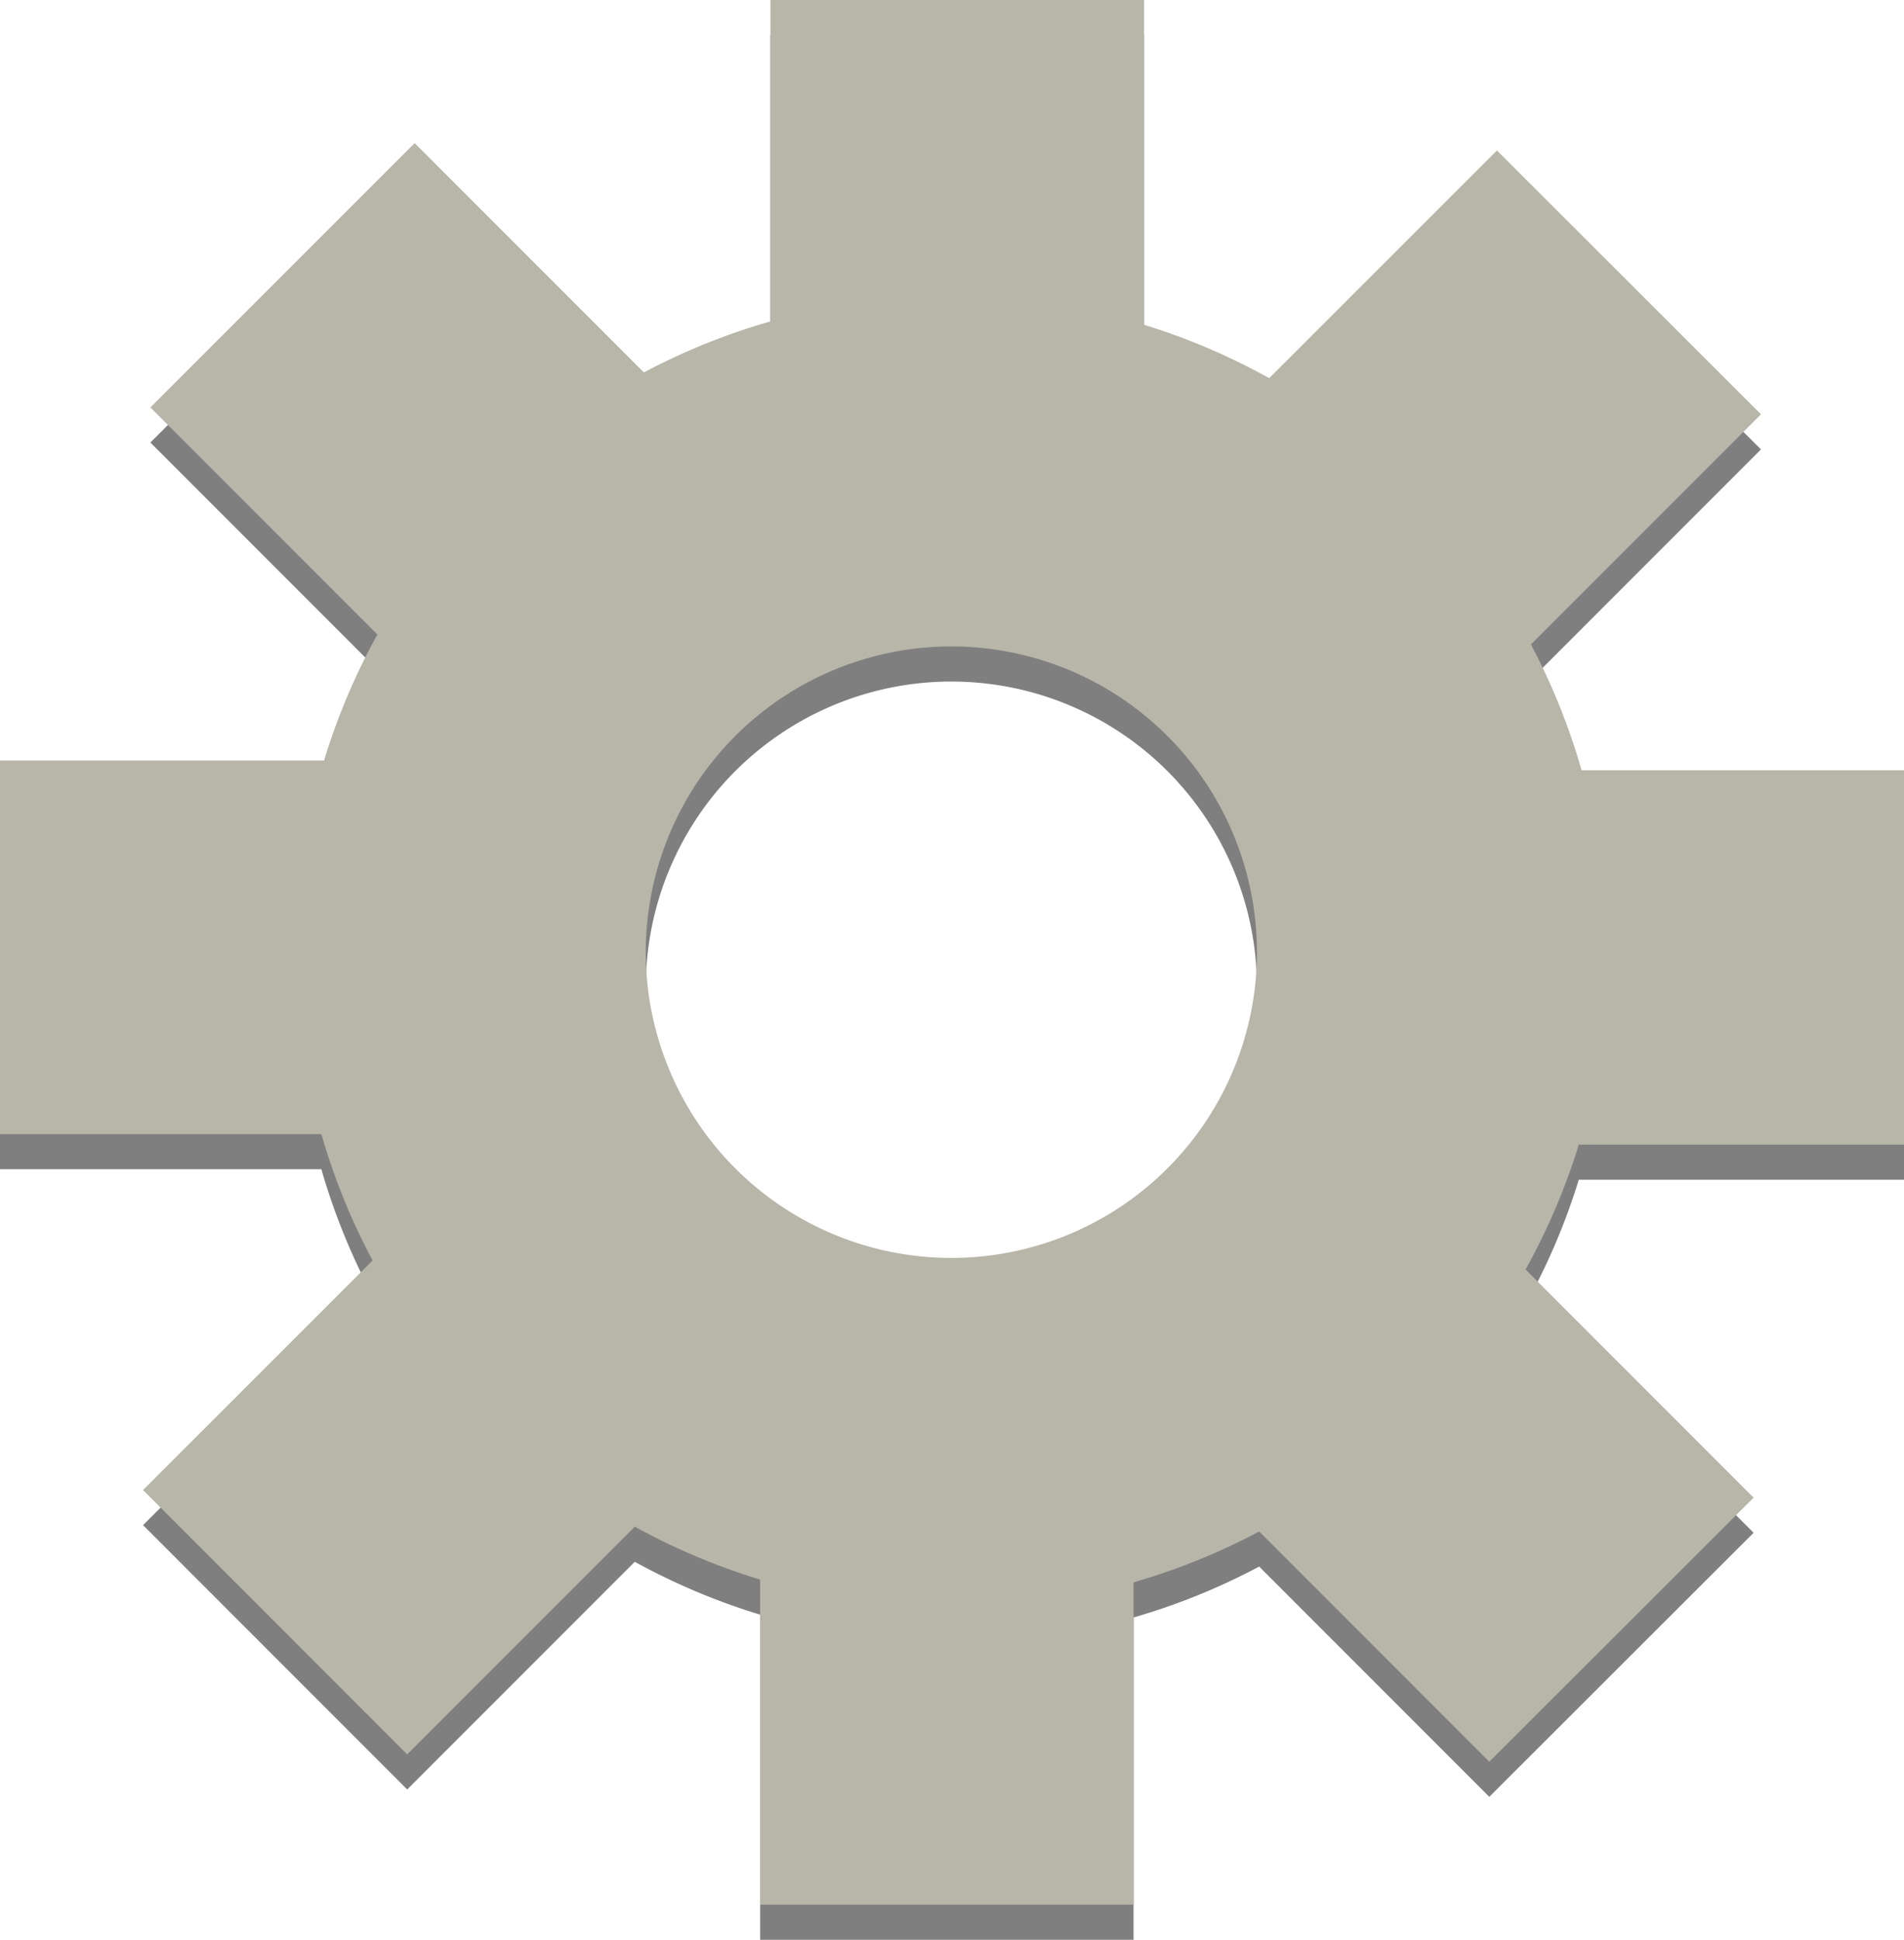 <svg xmlns="http://www.w3.org/2000/svg" viewBox="0 0 162.81 165.81"><defs><style>.cls-1{opacity:0.5;}.cls-2{fill:#b8b6a9;}</style></defs><title>Fichier 10</title><g id="Calque_2" data-name="Calque 2"><g id="elements"><path class="cls-1" d="M162.81,100.83v-32H135.24a55.67,55.67,0,0,0-4.33-10.75l19.67-19.67L128,15.86,108.53,35.32a55.76,55.76,0,0,0-10.7-4.56V3H65.88V30.47a55.72,55.72,0,0,0-10.82,4.36L35.46,15.23,12.86,37.82,32.27,57.23A55.78,55.78,0,0,0,27.71,68H0V99.93H27.48a55.62,55.62,0,0,0,4.38,10.8L12.23,130.35l22.59,22.59,19.46-19.46A55.77,55.77,0,0,0,65,138v27.79H96.93V138.24a55.6,55.6,0,0,0,10.74-4.35l19.68,19.68L149.95,131l-19.5-19.5A55.62,55.62,0,0,0,135,100.83ZM107.48,84.37A26.13,26.13,0,1,1,81.35,58.25,26.13,26.13,0,0,1,107.48,84.37Z"/><path class="cls-2" d="M162.81,97.83v-32H135.24a55.67,55.67,0,0,0-4.33-10.75l19.67-19.67L128,12.86,108.53,32.32a55.76,55.76,0,0,0-10.7-4.56V0H65.88V27.47a55.72,55.72,0,0,0-10.82,4.36L35.46,12.23,12.86,34.82,32.27,54.23A55.78,55.78,0,0,0,27.71,65H0V96.93H27.48a55.62,55.62,0,0,0,4.38,10.8L12.23,127.35l22.59,22.59,19.46-19.46A55.77,55.77,0,0,0,65,135v27.79H96.93V135.24a55.6,55.6,0,0,0,10.74-4.35l19.68,19.68L149.95,128l-19.5-19.5A55.62,55.62,0,0,0,135,97.83ZM107.48,81.37A26.13,26.13,0,1,1,81.35,55.25,26.13,26.13,0,0,1,107.48,81.37Z"/></g></g></svg>
